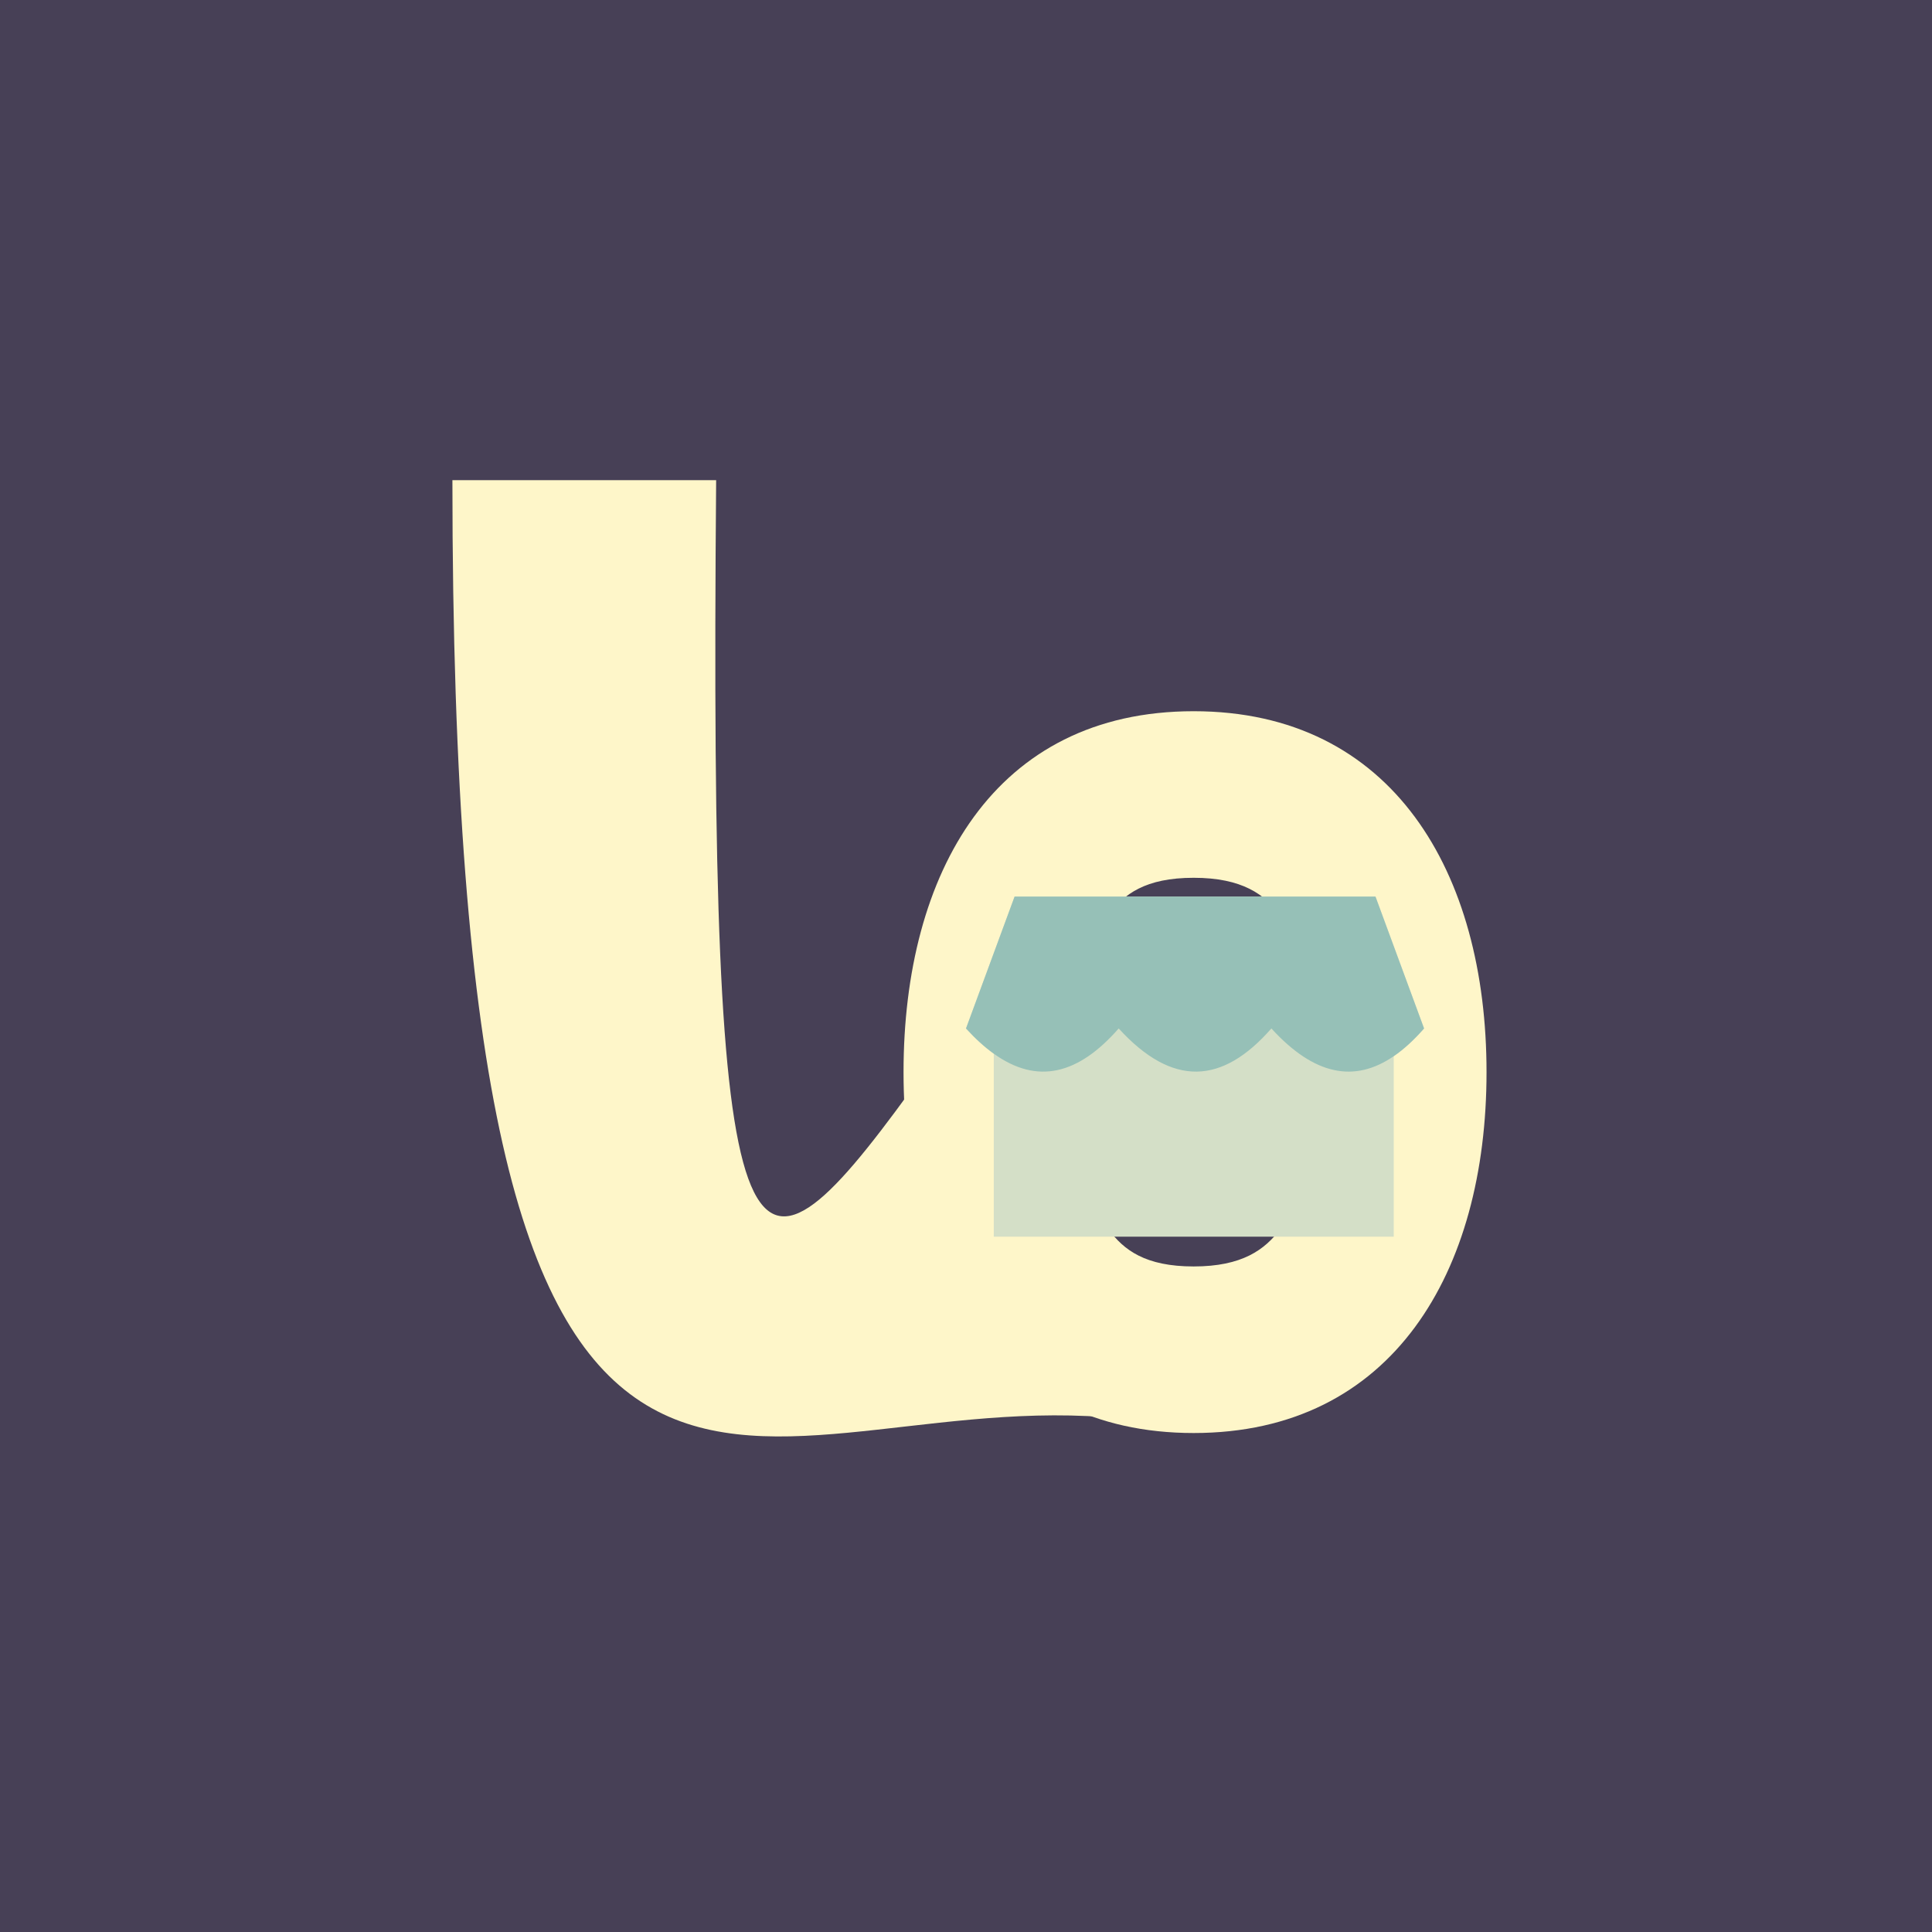 <svg width="960" height="960" viewBox="0 0 960 960" fill="none" xmlns="http://www.w3.org/2000/svg">
<rect x="0" y="0" width="960" height="960" fill="#808080" stroke="none"/>
<desc>shlo, co. logo</desc>
<g clip-path="url(#clip0_5764_3210)">
<rect width="960" height="960" fill="white"/>
<rect width="960" height="960" fill="#474056"/>
<rect x="190.312" y="190.312" width="579.375" height="579.375" fill="#474056"/>
<path d="M548.973 704.163C366.194 690.368 224.799 852.455 224.799 238.594L355.848 238.594C352.399 645.536 369.643 655.882 452.411 542.076C469.653 617.946 469.654 642.087 548.973 704.163Z" fill="#FEF6C9"/>
<path fill-rule="evenodd" clip-rule="evenodd" d="M636.48 610.317C646.767 596.409 655.882 570.75 655.882 532.73C655.882 494.71 646.767 469.051 636.48 455.143C628.546 444.417 617.178 436.168 593.115 436.168C569.175 436.168 558.355 444.292 550.78 454.682C540.713 468.491 531.73 494.226 531.73 532.73C531.73 571.234 540.713 596.969 550.78 610.778C558.355 621.168 569.175 629.293 593.115 629.293C617.178 629.293 628.546 621.043 636.48 610.317ZM593.115 712.061C692.156 712.061 738.65 631.772 738.65 532.73C738.65 433.689 692.156 353.4 593.115 353.4C494.073 353.4 448.962 433.689 448.962 532.73C448.962 631.772 494.073 712.061 593.115 712.061Z" fill="#FEF6C9"/>
<path d="M692.547 614.498H493.795V523.566C489.254 520.307 484.659 516.139 480 511.038L504.141 445.513H683.471L707.612 511.038C702.611 516.751 697.595 521.356 692.547 524.812V614.498Z" fill="#D4DFC7"/>
<path d="M631.741 511.038C607.411 538.833 582.697 540.412 555.871 511.038C535.766 534.006 515.399 539.073 493.795 523.566C489.254 520.307 484.659 516.139 480 511.038L504.141 445.513H683.471L707.612 511.038C702.611 516.751 697.595 521.356 692.547 524.812C673.034 538.175 653.054 534.375 631.741 511.038Z" fill="#96C0B7"/>
</g>
<defs>
<clipPath id="clip0_5764_3210">
<rect width="960" height="960" fill="white"/>
</clipPath>
</defs>
</svg>
